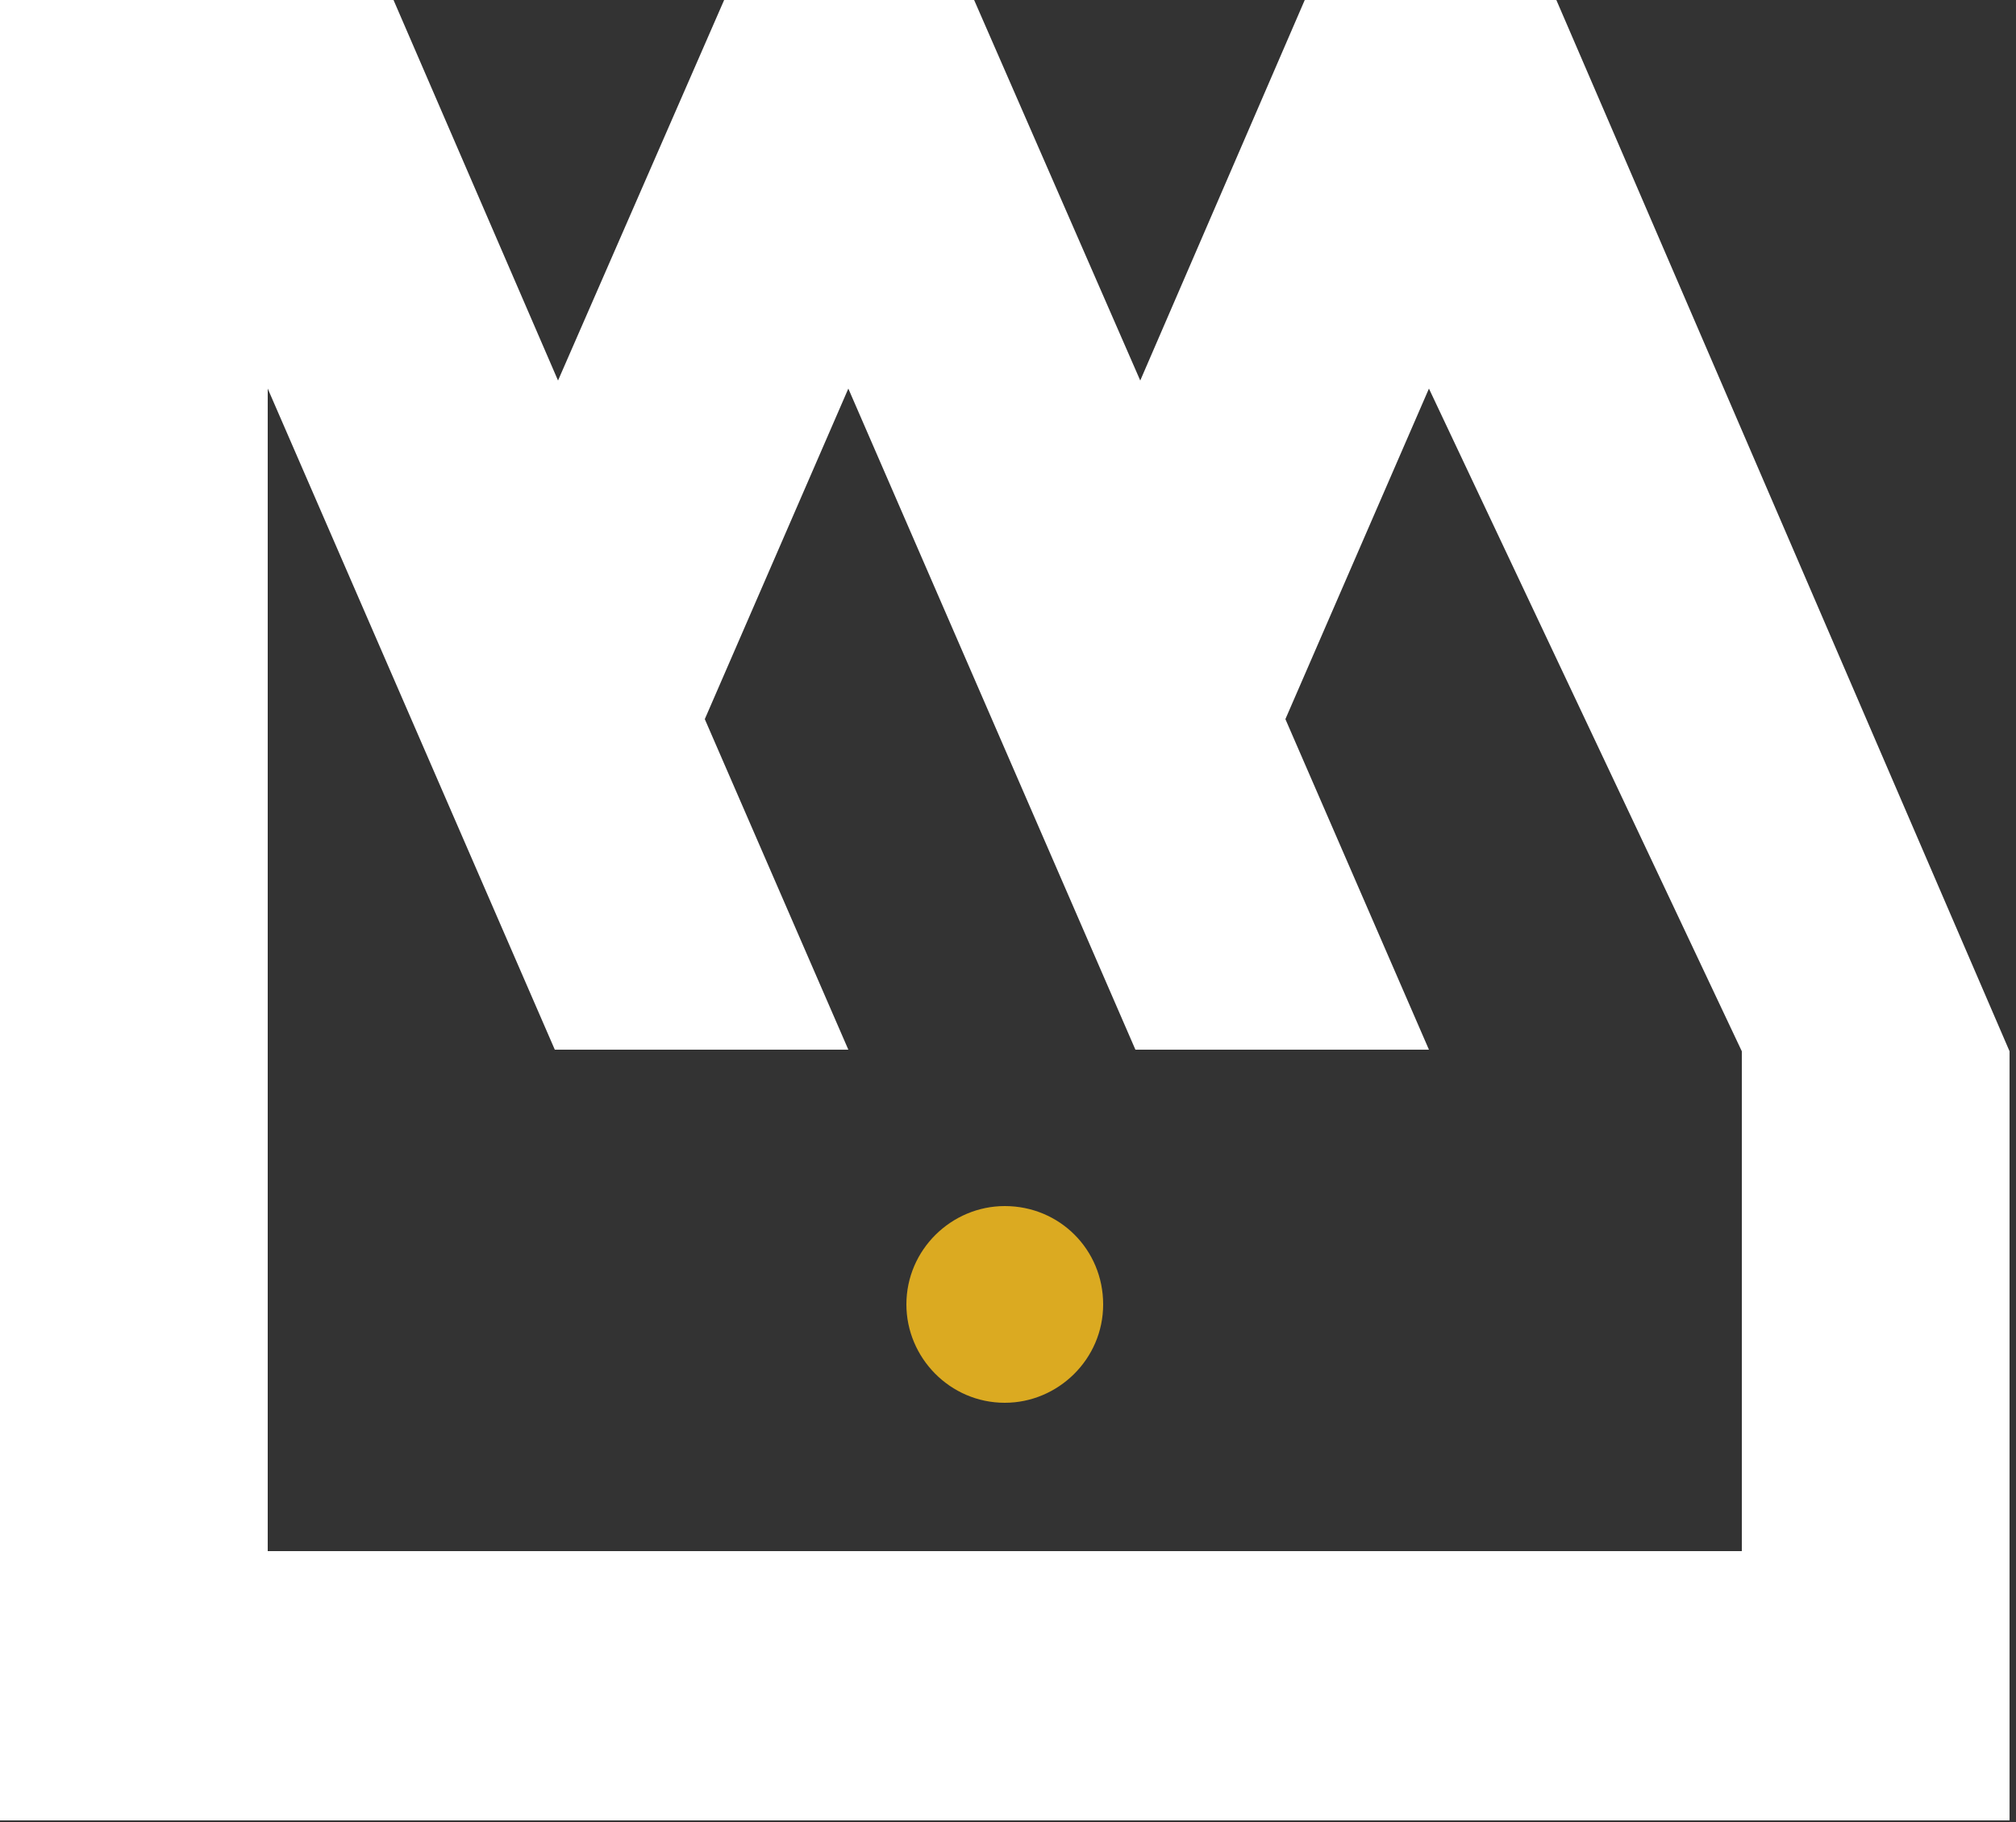 <svg width="125" height="113" viewBox="0 0 125 113" fill="none" xmlns="http://www.w3.org/2000/svg">
<rect x="0" y="0" width="125" height="113" fill="#333333" stroke="none"/>
<path d="M62.3 74.8C59 74.8 56.2 77.5 56.2 80.9C56.2 84.2 58.9 87 62.3 87C65.6 87 68.4 84.3 68.4 80.9C68.4 77.5 65.7 74.8 62.3 74.8Z" fill="#DBAA21"/>
<path d="M96.5 0H80.9L70.7 23.6L60.4 0H44.9L34.6 23.6L24.4 0H16.6H8.8H0V20.4V62.4V96.1V112.9H16.6H124.6V111.3V96.2V65.2L96.5 0ZM16.6 96.2V24.1L25.5 44.6L34.4 65.1H34.8H52.6L43.7 44.6L52.6 24.1L61.5 44.6L70.4 65.1H70.8H88.6L79.7 44.6L88.6 24.1L108 65.2V96.2H16.6Z" fill="#fff"/>
</svg>
